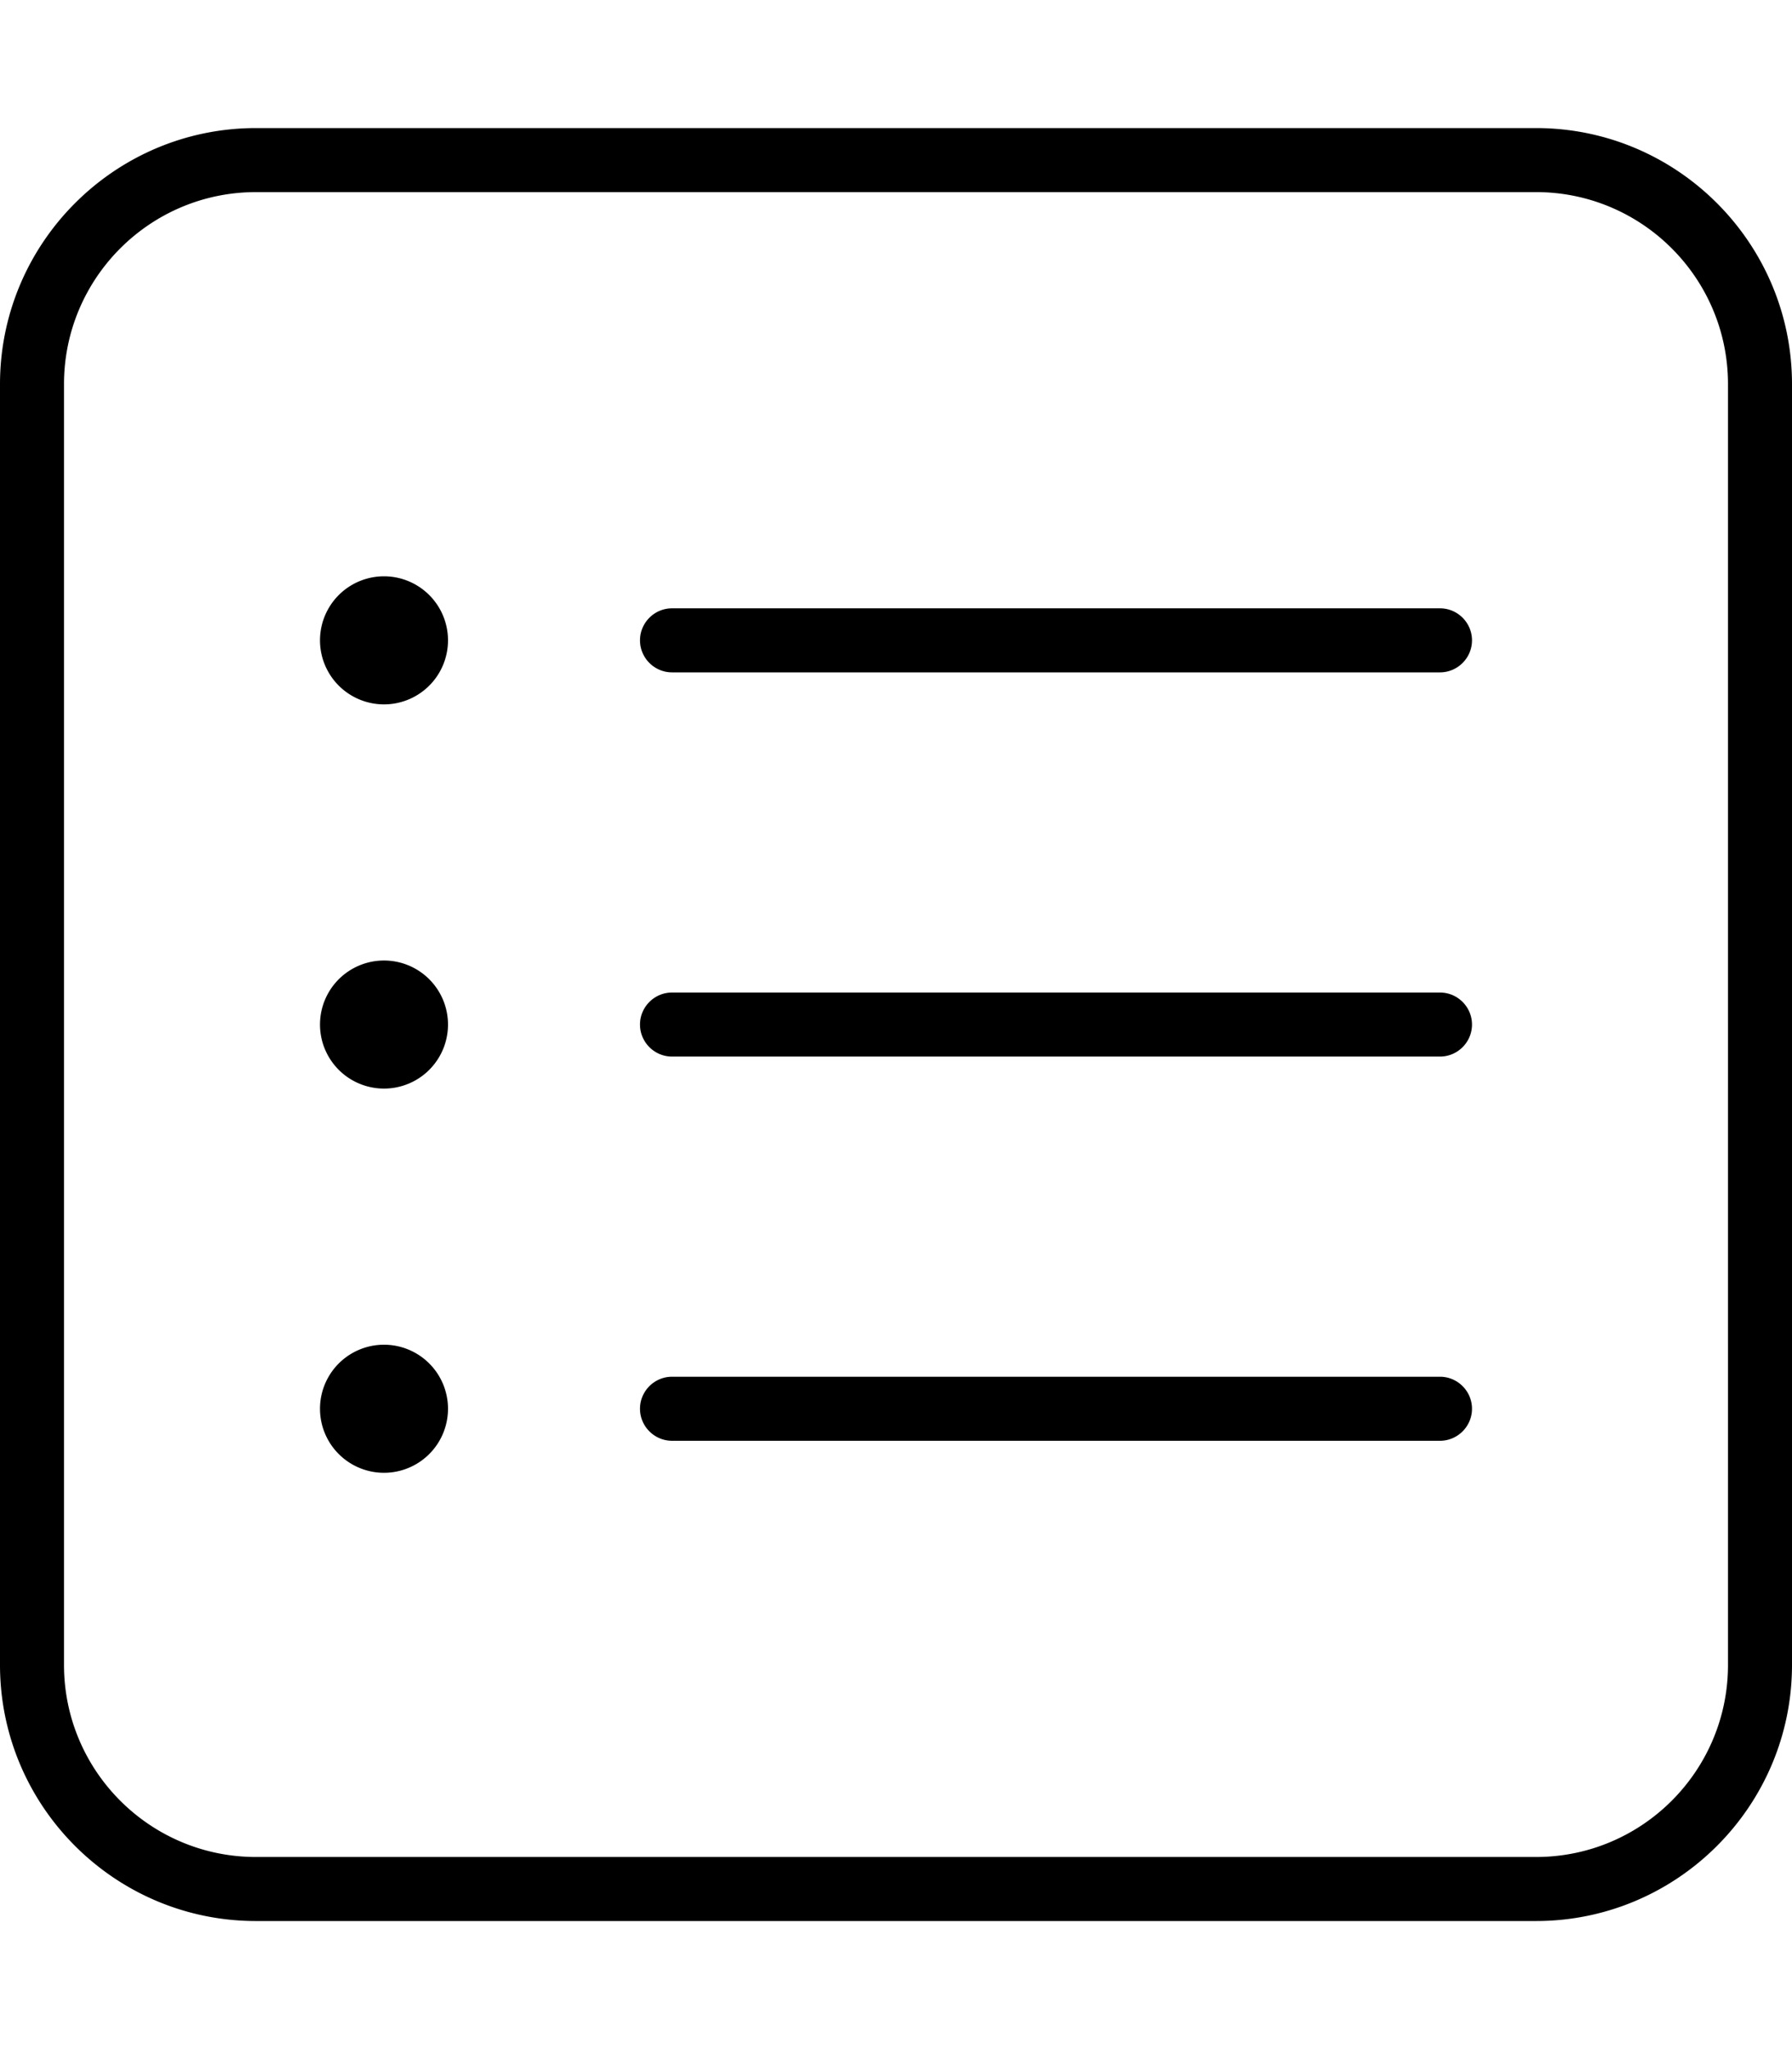 <svg fill="currentColor" xmlns="http://www.w3.org/2000/svg" viewBox="0 0 448 512"><!--! Font Awesome Pro 6.4.2 by @fontawesome - https://fontawesome.com License - https://fontawesome.com/license (Commercial License) Copyright 2023 Fonticons, Inc. --><path d="M384 48c26.5 0 48 21.5 48 48V416c0 26.5-21.5 48-48 48H64c-26.5 0-48-21.5-48-48V96c0-26.5 21.5-48 48-48H384zM64 32C28.7 32 0 60.7 0 96V416c0 35.3 28.7 64 64 64H384c35.3 0 64-28.7 64-64V96c0-35.3-28.7-64-64-64H64zm96 128c0 4.4 3.6 8 8 8H360c4.4 0 8-3.6 8-8s-3.6-8-8-8H168c-4.4 0-8 3.6-8 8zm0 96c0 4.4 3.6 8 8 8H360c4.4 0 8-3.6 8-8s-3.6-8-8-8H168c-4.4 0-8 3.6-8 8zm0 96c0 4.4 3.6 8 8 8H360c4.4 0 8-3.6 8-8s-3.6-8-8-8H168c-4.4 0-8 3.6-8 8zM96 144a16 16 0 1 0 0 32 16 16 0 1 0 0-32zm16 112a16 16 0 1 0 -32 0 16 16 0 1 0 32 0zM96 336a16 16 0 1 0 0 32 16 16 0 1 0 0-32z"/></svg>